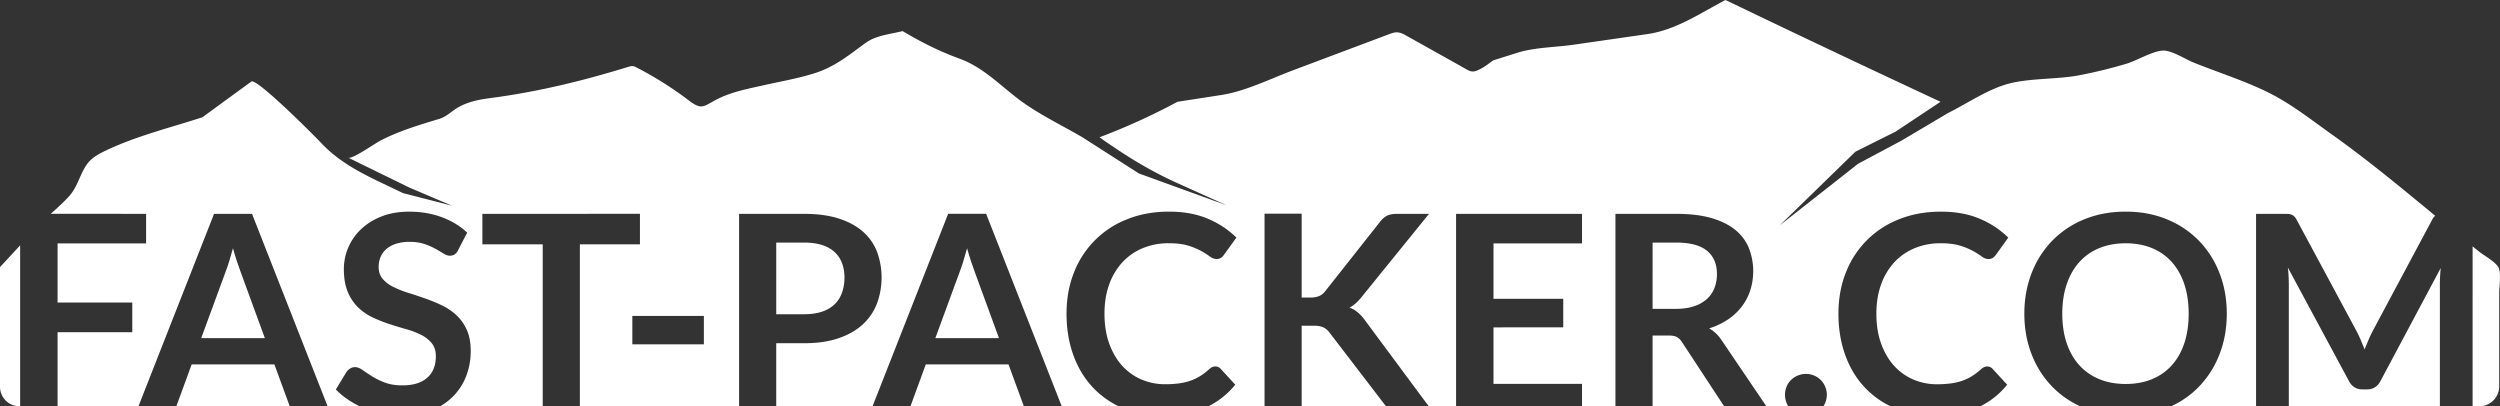 <svg xmlns="http://www.w3.org/2000/svg" viewBox="0 0 3848.91 625.48"><rect x="0" y="0" width="3848.91" height="625.48" fill="#333333" stroke="none"/><defs><style>.cls-1{fill:#fff;}</style></defs><title>logowhite</title><g id="Layer_2" data-name="Layer 2"><g id="Layer_1-2" data-name="Layer 1"><path class="cls-1" d="M3756.34,625.48V438.08q0-5.53.32-12.12t1-13.39l-92.91,174.34a24.48,24.48,0,0,1-8.29,9.25,21.44,21.44,0,0,1-11.91,3.3h-7.87a21.43,21.43,0,0,1-11.91-3.3,24.48,24.48,0,0,1-8.29-9.25l-94.19-175q.85,7,1.17,13.71t.32,12.44v187.4Z"/><path class="cls-1" d="M2544.27,625.48h110.13l-.21-.3-64.63-98.44a22.75,22.75,0,0,0-8-7.87q-4.36-2.34-12.86-2.34h-24.45Z"/><path class="cls-1" d="M2037.2,503.89q-5.32-2.44-15.1-2.44H2004v124h129.75l-.06-.09-87-113.53A25.82,25.82,0,0,0,2037.2,503.89Z"/><path class="cls-1" d="M2608.15,471.46a54.43,54.43,0,0,0,19.77-11.16,44.82,44.82,0,0,0,11.59-16.9,58.43,58.43,0,0,0,3.83-21.47q0-23.39-15.41-35.93t-47.09-12.54h-36.57V475.5H2580Q2596.14,475.5,2608.15,471.46Z"/><path class="cls-1" d="M3313.16,583.72a83.42,83.42,0,0,0,30.51-21.37q12.54-13.92,19.24-34t6.7-45.39q0-25.3-6.7-45.39t-19.24-34.12A82.9,82.9,0,0,0,3313.16,382q-18-7.44-40.5-7.44T3232,382a83.63,83.63,0,0,0-30.72,21.47q-12.65,14-19.45,34.12t-6.8,45.39q0,25.3,6.8,45.39t19.45,34A84.16,84.16,0,0,0,3232,583.72q18.07,7.44,40.61,7.44T3313.16,583.72Z"/><path class="cls-1" d="M224.94,329.23v45.5H88.66v91h115v45.71h-115v114H213.18L329.55,329.23H388L504.38,625.48h49.46a139.66,139.66,0,0,1-16.47-9.23,120.13,120.13,0,0,1-20.3-16.58l16.58-27.43a21.15,21.15,0,0,1,5.63-5,13.76,13.76,0,0,1,7.33-2q5.31,0,11.48,4.36t14.56,9.67a111.46,111.46,0,0,0,19.77,9.67q11.37,4.36,27.32,4.36,24.45,0,37.84-11.59T671,548.43q0-12.12-6.06-19.77a49,49,0,0,0-16.05-12.86A120.11,120.11,0,0,0,626.13,507q-12.76-3.61-25.94-7.87a223.11,223.11,0,0,1-25.94-10.21,84,84,0,0,1-22.75-15.52,70.59,70.59,0,0,1-16.05-23.92q-6.06-14.35-6.06-35.4a84.61,84.61,0,0,1,26.26-61,96.6,96.6,0,0,1,31.57-19.77q18.71-7.44,42.73-7.44,27.21,0,50.18,8.5t39.12,23.81l-14,27a15.8,15.8,0,0,1-5.42,6.59,13.64,13.64,0,0,1-7.33,1.91q-4.26,0-9.57-3.3T670.35,383a102.84,102.84,0,0,0-16.9-7.33,71.07,71.07,0,0,0-22.86-3.3,67.17,67.17,0,0,0-20.73,2.87,43.88,43.88,0,0,0-14.88,8,31.86,31.86,0,0,0-9,12.23,40.1,40.1,0,0,0-3,15.63q0,10.84,6.06,18.07a50.56,50.56,0,0,0,16.05,12.33,148.72,148.72,0,0,0,22.75,9.14q12.76,4,26,8.61a251.55,251.55,0,0,1,26,10.63,90.3,90.3,0,0,1,22.75,15.31,69.39,69.39,0,0,1,16.05,22.64q6.06,13.39,6.06,32.53a106,106,0,0,1-7.12,39A90,90,0,0,1,696.82,611a92.77,92.77,0,0,1-19.18,14.44H835.55V376.21H742.64v-47H985.23v47H892.74V625.48h245.13V329.23H1238q30.83,0,53.36,7.23t37.21,20.2a79.14,79.14,0,0,1,21.69,31,115.62,115.62,0,0,1-.43,80.47,85,85,0,0,1-22.32,32q-14.88,13.39-37.21,20.84t-52.3,7.44h-42.95v97h148.33l116.37-296.25h58.47L1634.6,625.48h87.67a134.28,134.28,0,0,1-40.34-29.64q-19.35-20.83-29.66-49.75T1642,482.94q0-34.65,11.48-63.46a143.32,143.32,0,0,1,82.17-82.07q29-11.59,64.1-11.59,34.23,0,59.85,10.95a140,140,0,0,1,43.9,29l-19.13,26.58a17.4,17.4,0,0,1-4.36,4.46,12.36,12.36,0,0,1-7.33,1.91q-4.89,0-10-3.83a123.9,123.9,0,0,0-13-8.29,105.82,105.82,0,0,0-19.88-8.29q-12-3.83-30.51-3.83a103,103,0,0,0-39.86,7.55,88.61,88.61,0,0,0-31.25,21.58,99.28,99.28,0,0,0-20.41,34.12q-7.34,20.09-7.34,45.18,0,25.94,7.34,46.14t19.88,34a84.82,84.82,0,0,0,29.55,21.15,91.34,91.34,0,0,0,36.57,7.34,159.3,159.3,0,0,0,21.15-1.28,89.76,89.76,0,0,0,17.43-4,77.28,77.28,0,0,0,15.1-7.12,94.22,94.22,0,0,0,14.14-10.74,20.1,20.1,0,0,1,4.46-3.08,11.27,11.27,0,0,1,5.1-1.17,10.74,10.74,0,0,1,8.08,3.61l22.54,24.45a123.46,123.46,0,0,1-41.33,33.26h86.39V329H2004V458.07h13.39a34.79,34.79,0,0,0,13.39-2.23,22.66,22.66,0,0,0,9.14-7.12l84.83-107.37q5.31-6.8,11.16-9.46t14.78-2.66h49.33L2096.51,457a93.53,93.53,0,0,1-9.35,10,42.66,42.66,0,0,1-9.57,6.59,42.31,42.31,0,0,1,12.65,7.23,67,67,0,0,1,10.95,11.91l98.44,132.76h42.09V329.23h193.9v45.5H2299.34V460h107.37v44H2299.34v87h136.28v34.53h51.45V329.23h93.76q31.46,0,53.9,6.48t36.78,18.18a70.18,70.18,0,0,1,21,28,97.93,97.93,0,0,1,2.13,65.16,84.93,84.93,0,0,1-13.18,25.09,88.79,88.79,0,0,1-21.26,19.77,111.48,111.48,0,0,1-28.81,13.61,56.69,56.69,0,0,1,18.71,17.65l69.39,102.35h33.76a31.42,31.42,0,0,1-2.69-5.09,33.67,33.67,0,0,1,0-25.19,30,30,0,0,1,6.8-10.21,33.47,33.47,0,0,1,10.31-6.8,32,32,0,0,1,12.76-2.55,31.53,31.53,0,0,1,12.54,2.55,31.27,31.27,0,0,1,17,17,32.37,32.37,0,0,1,0,25.19,34.26,34.26,0,0,1-2.76,5.09h103.48a134.28,134.28,0,0,1-40.34-29.64q-19.35-20.83-29.66-49.75t-10.31-63.14q0-34.65,11.48-63.46a143.32,143.32,0,0,1,82.17-82.07q29-11.59,64.1-11.59,34.23,0,59.85,10.95a140,140,0,0,1,43.9,29l-19.13,26.58a17.4,17.4,0,0,1-4.36,4.46,12.36,12.36,0,0,1-7.33,1.91q-4.89,0-10-3.83a123.93,123.93,0,0,0-13-8.29,105.8,105.8,0,0,0-19.88-8.29q-12-3.83-30.51-3.83a103,103,0,0,0-39.86,7.55,88.61,88.61,0,0,0-31.25,21.58,99.28,99.28,0,0,0-20.41,34.12q-7.34,20.09-7.34,45.18,0,25.94,7.34,46.14t19.88,34a84.82,84.82,0,0,0,29.55,21.15,91.33,91.33,0,0,0,36.57,7.34,159.3,159.3,0,0,0,21.15-1.28,89.77,89.77,0,0,0,17.43-4,77.27,77.27,0,0,0,15.1-7.12,94.22,94.22,0,0,0,14.14-10.74,20.09,20.09,0,0,1,4.46-3.08,11.27,11.27,0,0,1,5.1-1.17,10.74,10.74,0,0,1,8.08,3.61l22.54,24.45a123.45,123.45,0,0,1-41.33,33.26H3202.6a142.68,142.68,0,0,1-42.95-30.07,147.43,147.43,0,0,1-31.78-49.86q-11.27-28.81-11.27-62.61t11.27-62.61a147.46,147.46,0,0,1,31.78-49.86A144.31,144.31,0,0,1,3209,337.63q28.81-11.8,63.68-11.8t63.57,11.91a145.56,145.56,0,0,1,49.11,32.85A147.22,147.22,0,0,1,3417,420.33q11.27,28.81,11.27,62.61T3417,545.56a148.35,148.35,0,0,1-31.68,49.86,141.85,141.85,0,0,1-42.76,30.07h130.78V329.23h43.16q3.83,0,6.59.21a18,18,0,0,1,5,1.06,11.83,11.83,0,0,1,4.15,2.76,21.52,21.52,0,0,1,3.61,5.1l91.85,170.72q3.61,6.81,6.7,14.14t6.06,14.78q3-7.65,6.17-15.1t6.8-14.24l91-170.3a23.52,23.52,0,0,1,3.51-5.1,12.08,12.08,0,0,1,1.19-1.09q-14.48-12-29-23.9c-42.31-34.8-85-69.2-129.67-101-31.38-22.34-64-48.11-98.93-65.25-36.26-17.8-76.68-30.59-114.33-45.71-12-4.81-32.65-18.21-45.9-18.44-15.5-.26-41.25,15.31-56.74,20A751.65,751.65,0,0,1,3201,115.93c-36.6,7-81.15,3.69-115.67,15-29.61,9.68-58.41,29.2-86.16,43.07l-72.59,43-65.84,35.06-120.65,94.86,116.46-113.38,61.87-30.92,69.15-45.92Q2821.49,79.35,2656.54,0c-38.7,20-75.68,46.05-120.36,52.49L2423.1,68.78c-27.53,4-60.38,4.07-86.84,12.4L2299.2,92.84C2293,97,2287,102,2280.37,105.55c-14.36,7.68-15.82,5-31-3.55l-83.72-46.83c-4.6-2.58-9.47-5.23-14.82-5.37-4.3-.12-8.44,1.41-12.44,2.91L1990.8,108.16c-35,13.14-73.28,32.34-110.56,38.11l-67.43,10.43a994.6,994.6,0,0,1-120.07,54.67c39.09,27.57,75.92,50.74,119.69,70.46l76,34.22L1753.31,267l-86.6-55.49c-30.74-18-64.19-34-92.91-54.64-31.55-22.66-58.38-52.62-96.17-66.43-32.41-11.84-58.48-25.11-88-42.55-15.91,3.93-34.68,6.1-49.18,13.41a87.16,87.16,0,0,0-12.22,8c-24,17.68-44.45,33.95-73.5,43.24-25.43,8.13-52,12.64-78,18.49-24.22,5.44-49.37,10.07-71.55,21.2s-23.9,18.29-45,2.19a543,543,0,0,0-80-50.46,17.65,17.65,0,0,0-5.55-2.1c-2.64-.37-5.28.43-7.82,1.21-69.05,21.35-139.3,38.41-211.36,47.86-17.66,2.32-33.52,5.33-49.07,13.78-9.57,5.2-18.72,14.81-29.27,18.05C645.33,192.5,614,201.55,584.69,217c-7,3.7-42.83,28.57-48.43,25.83l93.87,45.89,65.77,28-75.51-19.44c-46.53-22.75-91.94-40.47-127-78.26-8.57-9.25-98.36-99.37-106.44-93.48l-75.51,55.08c-49.76,16.07-102.36,29-149.31,51.53-10,4.79-20,10.25-26.7,18.73-12.5,15.92-14.9,35.53-28.95,51.11-8.74,9.69-18.56,18.37-28.27,27.15Zm858.72,157.12v43.8H973.53v-43.8Z"/><path class="cls-1" d="M1402.36,623.69a16.22,16.22,0,0,1-.76,1.79h174.83c-.29-.58-.56-1.17-.79-1.79l-23-62.72H1425.32Z"/><path class="cls-1" d="M1494.95,402.26q-3.08-9.25-6.06-20.09-3,10.84-5.85,20.2t-5.63,16.37L1440,520.58h98l-37.42-102.26Q1498,411.51,1494.95,402.26Z"/><path class="cls-1" d="M31,377.73,0,411.22,0,595.41a30.08,30.08,0,0,0,30.08,30.07H31Z"/><path class="cls-1" d="M3845.57,410c-6.71-8.85-20.55-16-29.3-23q-4.78-3.83-9.54-7.68V625.48H3817a30.68,30.68,0,0,0,30.68-30.68V450.56C3847.71,440.56,3851.51,417.88,3845.57,410Z"/><path class="cls-1" d="M364.73,402.26q-3.08-9.25-6.06-20.09-3,10.84-5.85,20.2t-5.63,16.37L309.77,520.58h98L370.37,418.31Q367.82,411.51,364.73,402.26Z"/><path class="cls-1" d="M1265.44,479.86a51,51,0,0,0,19.35-11.27,46.2,46.2,0,0,0,11.48-17.86,68.35,68.35,0,0,0,3.83-23.49,62,62,0,0,0-3.83-22.32,44.14,44.14,0,0,0-11.48-17,51.1,51.1,0,0,0-19.35-10.74q-11.69-3.72-27.43-3.72h-42.95V483.79H1238Q1253.74,483.79,1265.44,479.86Z"/><path class="cls-1" d="M272.14,623.69a16.22,16.22,0,0,1-.76,1.79H446.21c-.29-.58-.56-1.17-.79-1.79l-23-62.72H295.1Z"/></g></g></svg>